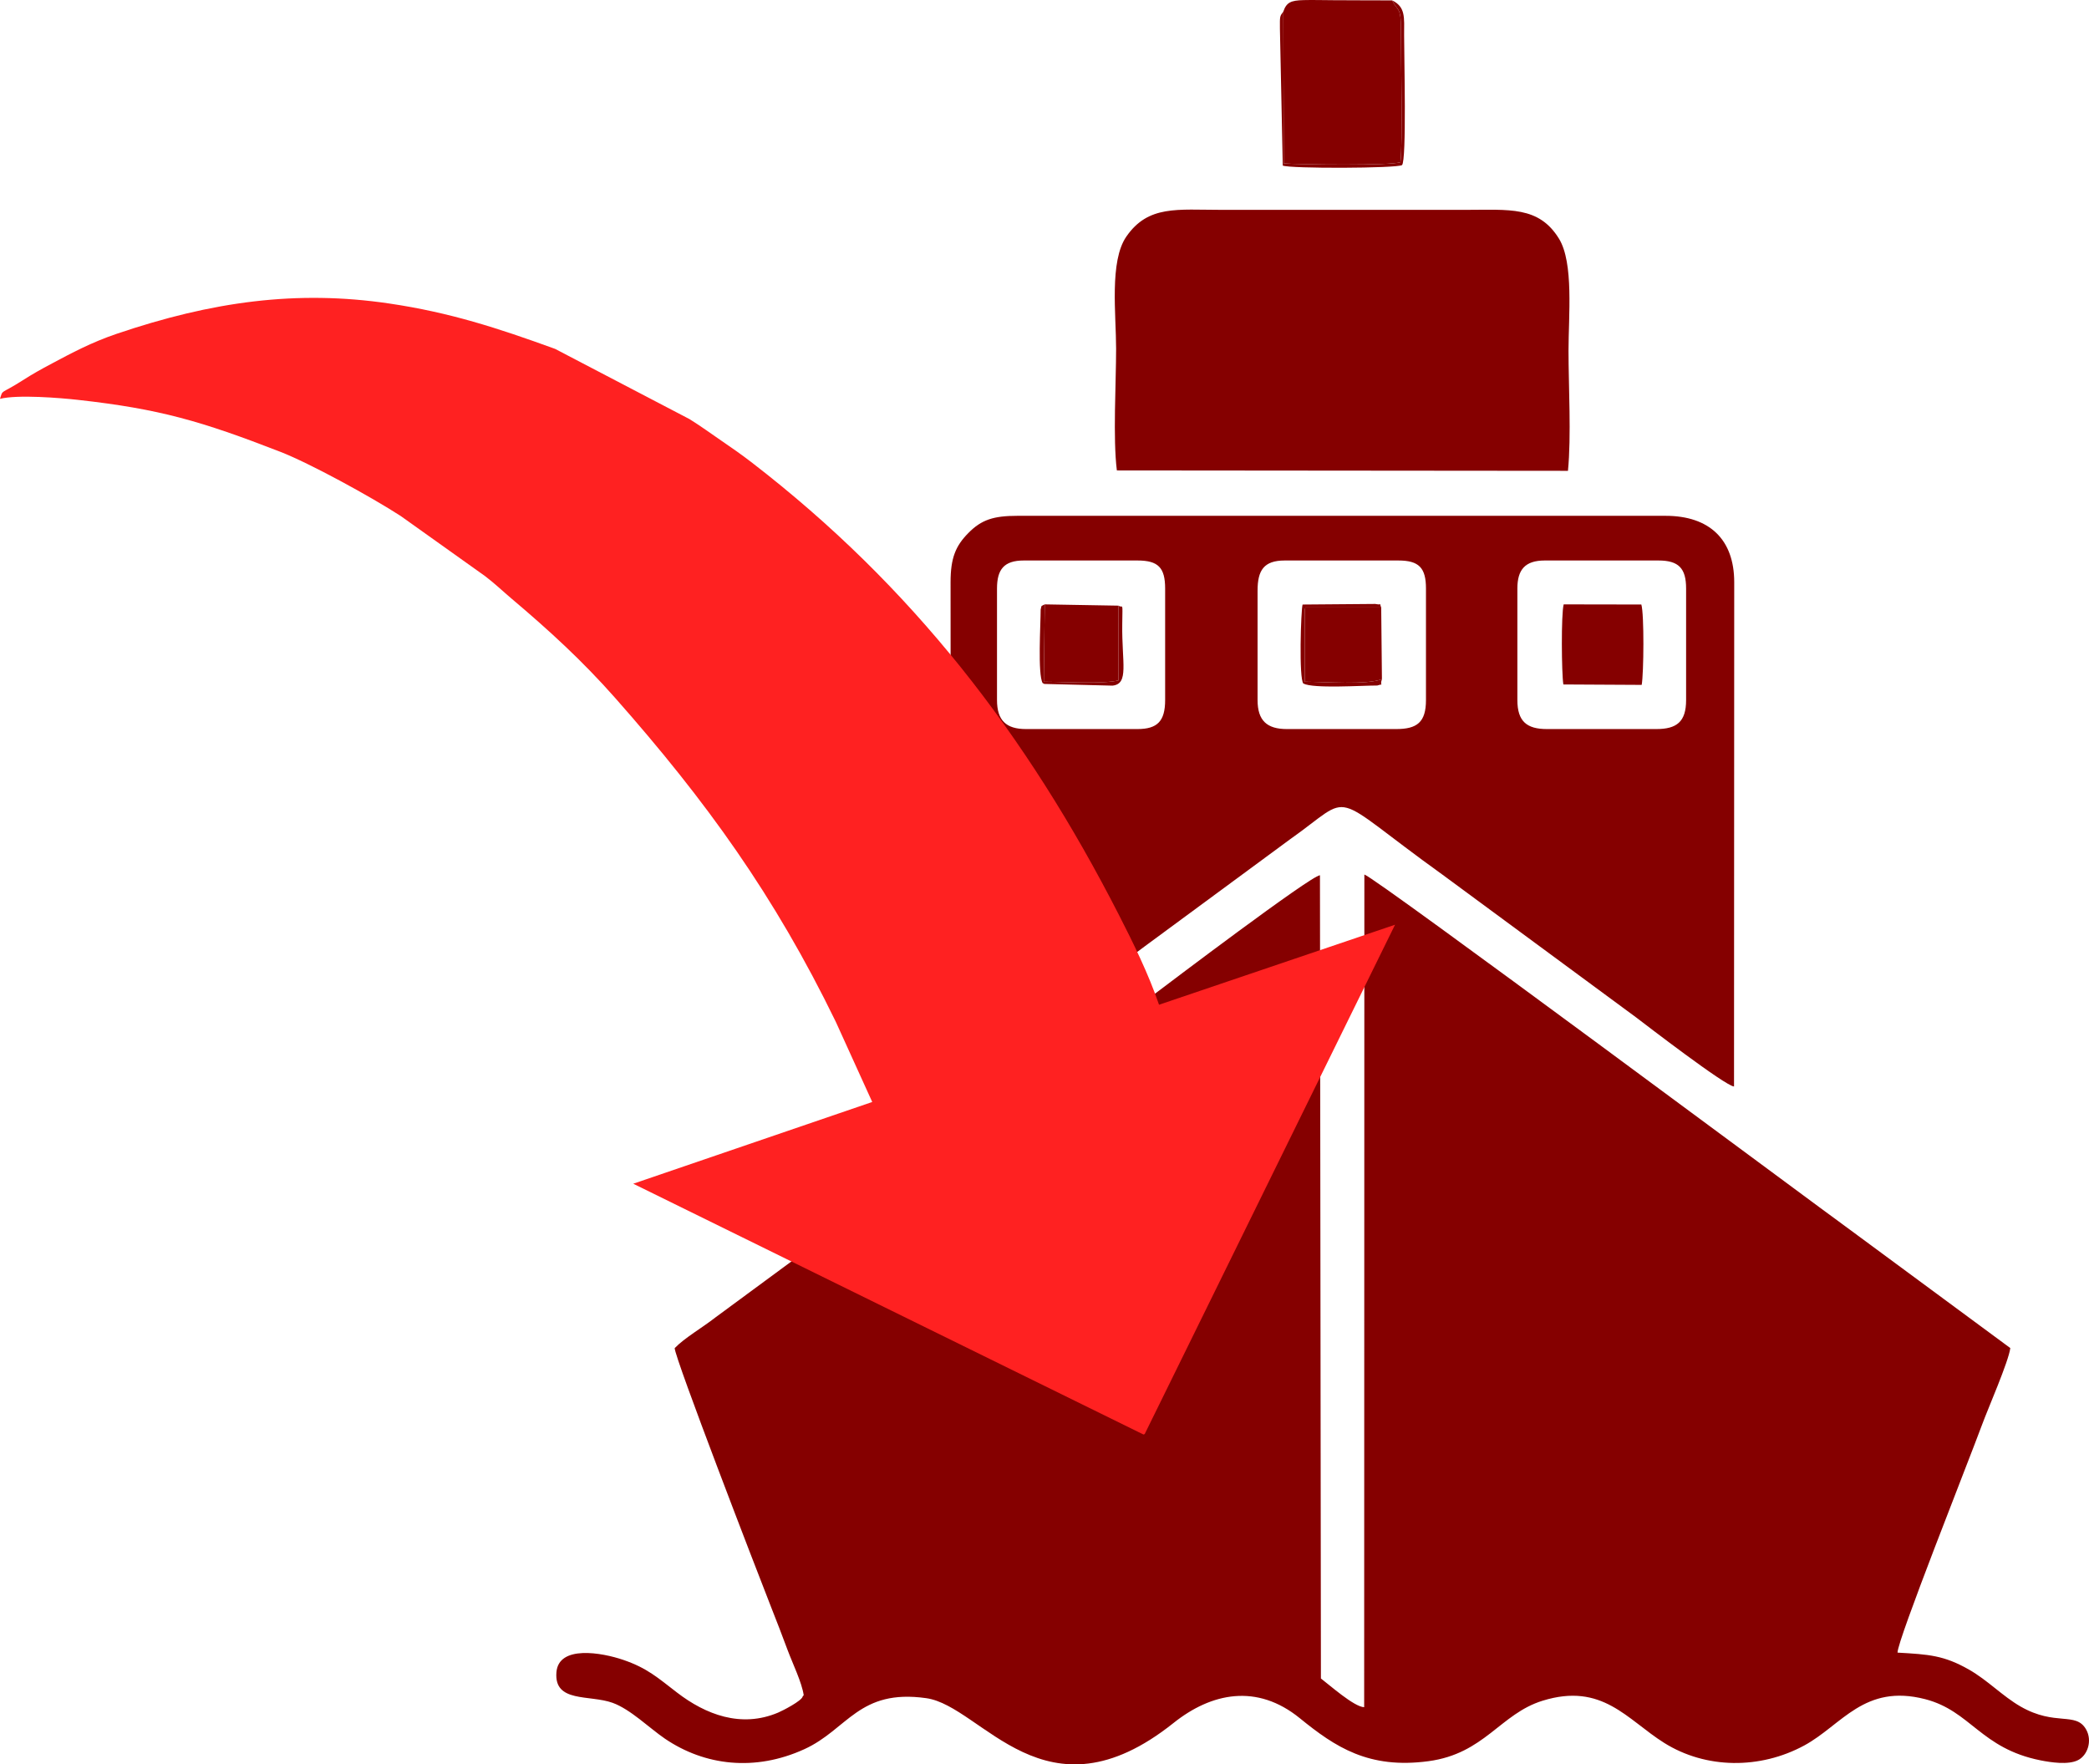 <?xml version="1.0" encoding="UTF-8"?>
<!DOCTYPE svg PUBLIC "-//W3C//DTD SVG 1.1//EN" "http://www.w3.org/Graphics/SVG/1.1/DTD/svg11.dtd">
<!-- Creator: CorelDRAW -->
<svg xmlns="http://www.w3.org/2000/svg" xml:space="preserve" width="88.135mm" height="74.437mm" version="1.1" style="shape-rendering:geometricPrecision; text-rendering:geometricPrecision; image-rendering:optimizeQuality; fill-rule:evenodd; clip-rule:evenodd"
viewBox="0 0 6951.18 5870.84"
 xmlns:xlink="http://www.w3.org/1999/xlink"
 xmlns:xodm="http://www.corel.com/coreldraw/odm/2003">
 <defs>
  <style type="text/css">
   <![CDATA[
    .fil0 {fill:#850000}
    .fil1 {fill:#FF2121}
   ]]>
  </style>
 </defs>
 <g id="Layer_x0020_1">
  <g id="_2554130689072">
   <g id="_2444542182768">
    <path class="fil0" d="M2244.99 4485.85c0.88,34.29 271.71,736.63 321.3,862.76 18.57,47.07 34.95,89.23 54.17,140.99 17.04,45.76 47.94,108.78 53.95,151.48 -1.2,1.42 -3.05,1.74 -3.6,4.26 -3.38,14.09 -65.09,46.3 -81.47,53.18 -123.41,52.31 -241.36,6.33 -336.15,-66.4 -64.65,-49.69 -99.6,-81.69 -178.99,-108.89 -71.42,-24.47 -215.26,-50.01 -222.68,41.07 -8.42,102.44 109.76,74.04 186.75,101.67 59.85,21.63 122.22,83.88 173.87,119.05 133.01,90.64 300.33,110.08 464.15,35.38 144.38,-65.75 181.18,-201.71 406.05,-169.82 186.54,26.43 394.81,423.96 822.69,82.46 125.92,-100.47 277.18,-132.04 420.24,-15.73 118.06,95.99 229.12,169.6 427.78,142.95 186.97,-25 238.74,-157.59 380.06,-201.27 198.76,-61.49 281.11,63.02 404.63,140.44 138.7,86.93 318.89,88.24 466.01,8.52 124.72,-67.61 199.41,-206.41 402.23,-154.1 151.91,39.21 184.67,163.81 384.2,203.67 33.64,6.66 91.74,15.73 124.28,-0.65 32,-15.95 48.6,-64.65 26.97,-102.55 -34.29,-59.85 -101.99,-9.39 -217.77,-75.9 -60.18,-34.62 -109.42,-87.37 -171.68,-122.86 -83.54,-47.61 -133.35,-50.56 -237.86,-56.57 -1.42,-39.21 236.66,-637.24 281.43,-758.81 19.23,-52.53 88.24,-209.79 93.82,-254.57l-535.03 -394.81c-111.61,-80.6 -1578.21,-1171.73 -1614.36,-1180.9l-0.65 2770.69c-33.64,-0.99 -116.42,-74.81 -143.94,-95.56l-3.17 -2672.61c-29.81,0.65 -513.08,367.05 -539.83,387.16l-1471.84 1084.14c-43.9,34.4 -102,67.49 -135.53,102.11l0 0.02z"/>
    <path class="fil0" d="M3163.02 1937.29l0.88 1678.8c28.07,-4.15 605.25,-438.16 643.92,-466.22l483.47 -356.14c221.81,-156.28 117.74,-164.14 508.82,116.85l644.78 475.29c27.74,21.07 296.51,228.14 325.12,229.35l0.65 -1677.93c0,-141.64 -81.91,-220.93 -228.46,-220.93l-2156.39 0c-79.5,0 -119.91,12.78 -163.7,57.33 -42.16,42.7 -59.09,82.78 -59.09,163.6l-0.01 0zm1886.08 21.08l0 370.99c0,71.09 31.45,96.54 98.18,96.54l364.11 0c67.93,0 99.16,-24.13 99.16,-96.54l0 -370.99c0,-67.28 -24.47,-93.37 -92.18,-93.37l-378.09 0c-65.75,0 -91.2,30.69 -91.2,93.37zm-864.52 6.98l0 364.01c0,68.58 31.45,96.54 97.42,96.54l363.68 0c69.46,0 99.27,-22.49 99.27,-96.54l0 -370.99c0,-68.59 -22.82,-93.37 -91.85,-93.37l-378.09 0c-69.67,0 -90.42,32.65 -90.42,100.36l-0.01 -0.01zm-867.03 -6.98l0 370.99c0,67.82 30.36,96.54 96.33,96.54l370.99 0c66.07,0 92.17,-25.88 92.17,-96.54l0 -370.99c0,-69.46 -22.82,-93.37 -92.17,-93.37l-378.09 0c-65.96,0 -89.23,29.7 -89.23,93.37z"/>
    <path class="fil0" d="M3716.4 1565.31l1501 1.32c11.46,-115.44 1.85,-280.89 1.85,-399.5 0,-115.76 17.9,-292.58 -31.78,-373.06 -67.06,-108.78 -165.46,-95.78 -310.38,-95.78l-812.1 0c-148.09,0 -244.3,-16.27 -317.04,88.9 -56.79,82.02 -34.07,259.6 -34.07,372.96 0,114.89 -10.92,298.59 2.51,405.17l0.02 -0.01z"/>
    <path class="fil0" d="M4270.32 38.43l1.31 505.22c51,4.15 358.65,7.75 388.47,-4.04 7.64,-68.47 1.42,-327.63 1.74,-429.64 0.22,-91.08 -8.52,-67.6 -29.48,-108.67 -65.1,0.22 -130.95,-0.65 -196.37,-0.65 -32.22,0 -66.51,-1.2 -98.4,-0.32 -41.82,1.09 -56.79,7.31 -67.27,38.11z"/>
    <path class="fil0" d="M5202.11 2277.48l260.68 1.42c6.89,-38.23 8.52,-235.57 -1.2,-267.46l-258.4 -0.44c-8.73,32.55 -7.1,229.23 -1.09,266.48l0.01 0z"/>
    <path class="fil0" d="M4598.38 2259.68l-2.4 -238.4 -252.5 0 -1.63 7.1 0 240.05c60.93,0 208.04,11.36 256.53,-8.74l0 -0.01z"/>
    <path class="fil0" d="M3721.96 2015.27l-245.51 -4.26 -3.16 257.42c61.38,0 197.23,8.3 248.57,-4.48l0.1 -248.68z"/>
    <path class="fil0" d="M4270.32 38.43c-12.23,16.6 -11.58,15.18 -11.36,57.45l9.5 455.08c23.91,10.48 378.85,9.39 396.76,-1.63 15.73,-15.29 6.89,-362.04 6.99,-432.37 0.11,-59.41 5.24,-93.71 -39.86,-115.65 20.97,41.07 29.71,17.59 29.49,108.67 -0.32,102 5.9,361.17 -1.74,429.64 -29.81,11.8 -337.46,8.19 -388.47,4.04l-1.31 -505.22 -0.01 0z"/>
    <path class="fil0" d="M4598.38 2259.68c-48.49,20.1 -195.6,8.74 -256.53,8.74l0 -240.05 1.63 -7.1 252.5 0c-8.85,-19 9.28,-6.01 -19.99,-11.68l-241.58 1.96c-5.57,17.15 -12.78,248.35 2.62,262.87 33.53,17.47 193.52,6.55 246.06,6.55 25.56,-8.63 6.12,6.55 15.28,-21.29z"/>
    <path class="fil0" d="M3721.96 2015.27l-0.1 248.68c-51.33,12.78 -187.19,4.48 -248.57,4.48l3.16 -257.42c-14.42,7.86 -9.39,1.53 -13.64,17.37 0,49.14 -10.27,215.26 6.66,244.63 1.42,0.99 3.71,0.65 4.59,2.73l227.38 5.68c56.34,-5.35 31.12,-75.57 32.87,-204.11 0.99,-81.15 2.84,-51.22 -12.34,-62.03l-0.01 0z"/>
   </g>
  </g>
  <path class="fil1" d="M388.02 1110.8c317.29,-107.58 599.26,-146.52 907.64,-100.86 201.57,29.84 359.38,81.24 551.34,150.89l447.21 233.64c37.63,23.38 69.13,46.55 105.39,71.38 37.64,25.77 66.75,45.93 103.85,74.54 530.36,409.23 911.66,901.47 1219.64,1503.62 46.82,91.54 99.04,197.36 133.57,299.22l785.37 -266.28 -833.05 1694.8 -4.21 1.43 -1697.61 -834.43 795.21 -271.97 -121.34 -267c-203.96,-419.63 -430.61,-733.85 -733.94,-1077.31 -109.79,-124.3 -219.95,-224.94 -343.63,-329.53 -29.93,-25.3 -56.29,-50.67 -89.15,-75.79l-280.9 -200.17c-99.3,-64.33 -303.17,-175.8 -400.81,-213.69 -262.66,-101.93 -401.1,-142.6 -674.09,-172.85 -57.87,-6.4 -198.98,-18.16 -258.52,-3.34 10.43,-33.13 -0.06,-13.31 75.15,-61.34 35.01,-22.36 58.88,-35.53 98.67,-56.78 63.1,-33.69 130.95,-69.95 214.2,-98.18z"/>
 </g>
</svg>
